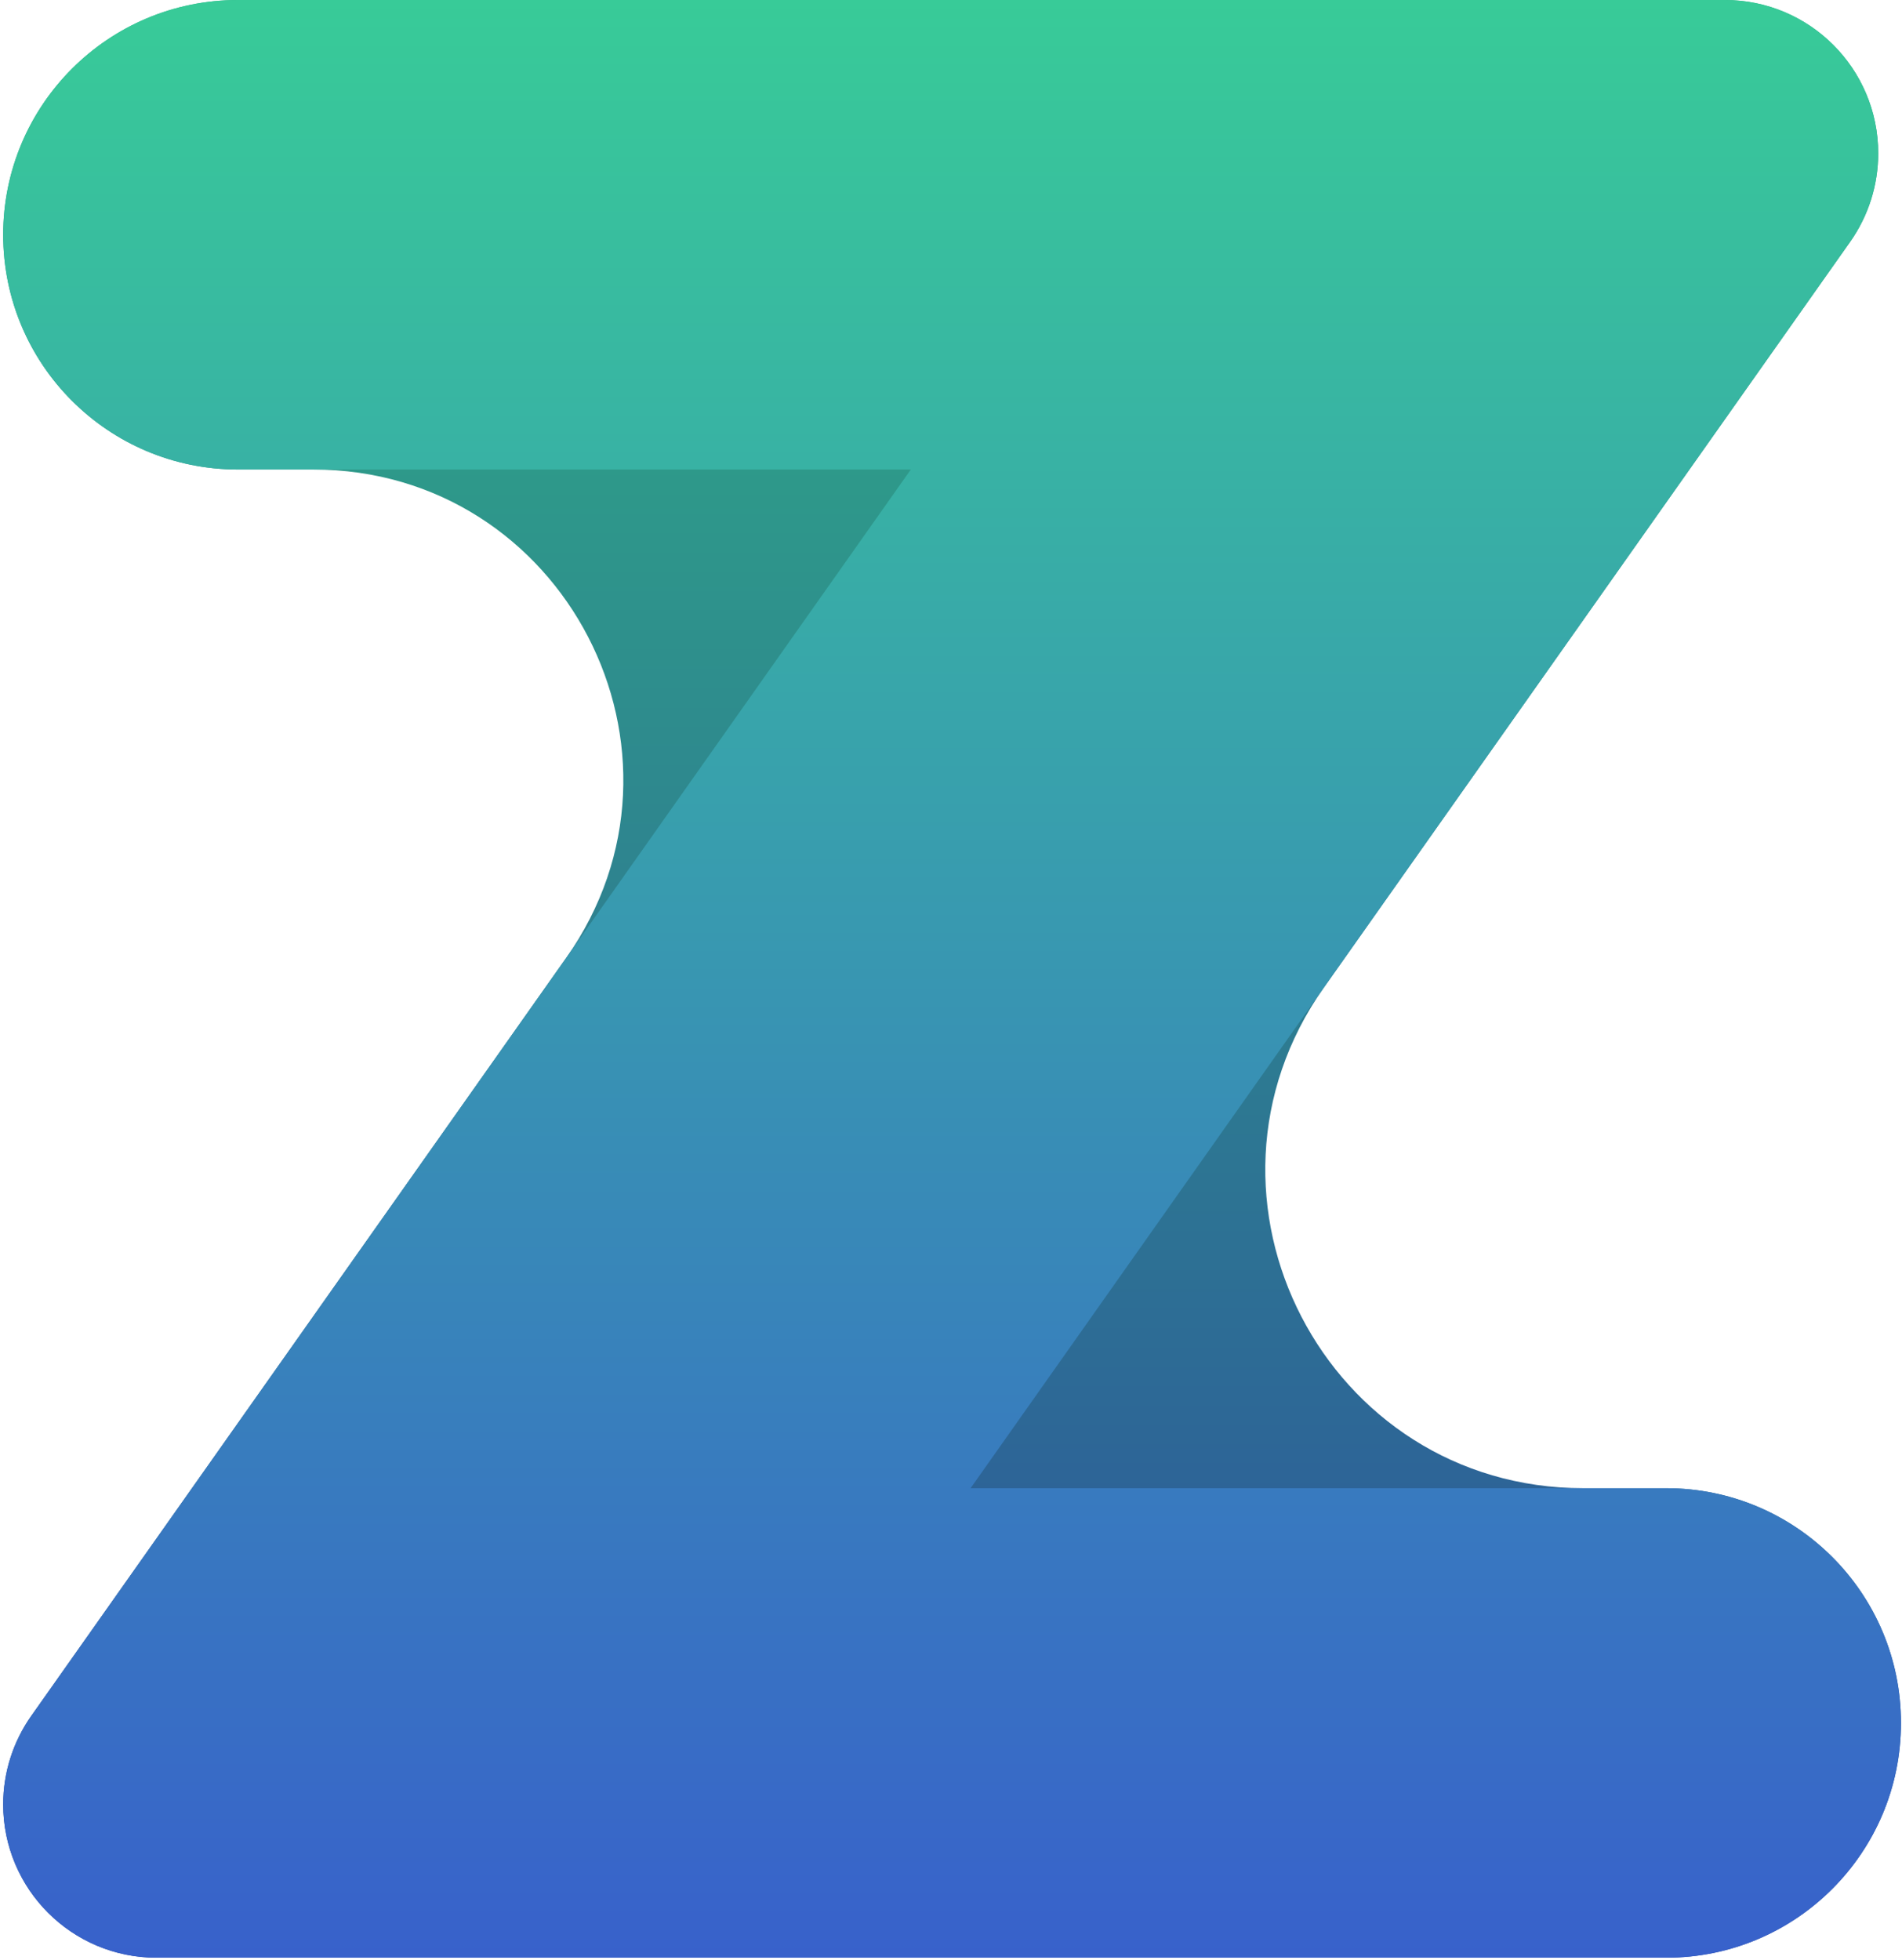<svg xmlns="http://www.w3.org/2000/svg" width="164" height="169" fill="none">
  <path fill="url(#paint0_linear)"
    d="M114.157 85.137c-12.802 18.139.171 43.172 22.372 43.172h7.143c11.179 0 20.24 9.062 20.24 20.24 0 11.179-9.062 20.24-20.24 20.24H13.498c-7.303 0-13.223-5.92-13.223-13.222 0-2.731.845-5.394 2.42-7.625l46.118-65.346c12.489-17.695-.167-42.116-21.825-42.116h-6.473c-11.178 0-20.24-9.062-20.24-20.24C.275 9.062 9.337 0 20.515 0H148.727c7.303 0 13.223 5.92 13.223 13.223 0 2.73-.846 5.394-2.42 7.624l-45.373 64.29z" />
  <path fill="url(#paint1_linear)"
    d="M83.688 128.309h59.984c11.178 0 20.24 9.062 20.24 20.24 0 11.179-9.062 20.24-20.24 20.24H13.497c-7.303 0-13.223-5.92-13.223-13.222 0-2.731.845-5.394 2.42-7.625L78.536 40.48H20.515c-11.178 0-20.24-9.062-20.24-20.24C.275 9.062 9.336 0 20.515 0H148.727c7.302 0 13.222 5.92 13.222 13.223 0 2.73-.845 5.394-2.419 7.624L83.688 128.309z"
    filter="url(#filter0_b)" />
  <defs>
    <filter id="filter0_b" width="203.637" height="208.789" x="-19.725" y="-20" color-interpolation-filters="sRGB"
      filterUnits="userSpaceOnUse">
      <feFlood flood-opacity="0" result="BackgroundImageFix" />
      <feGaussianBlur in="BackgroundImage" stdDeviation="10" />
      <feComposite in2="SourceAlpha" operator="in" result="effect1_backgroundBlur" />
      <feBlend in="SourceGraphic" in2="effect1_backgroundBlur" result="shape" />
    </filter>
    <linearGradient id="paint0_linear" x1="82.094" x2="82.094" y2="168.789" gradientUnits="userSpaceOnUse">
      <stop stop-color="#2FB184" />
      <stop offset="1" stop-color="#2C4C9D" />
    </linearGradient>
    <linearGradient id="paint1_linear" x1="82.093" x2="82.093" y2="168.789" gradientUnits="userSpaceOnUse">
      <stop stop-color="#38CB98" />
      <stop offset="1" stop-color="#3861CB" />
    </linearGradient>
  </defs>
</svg>
